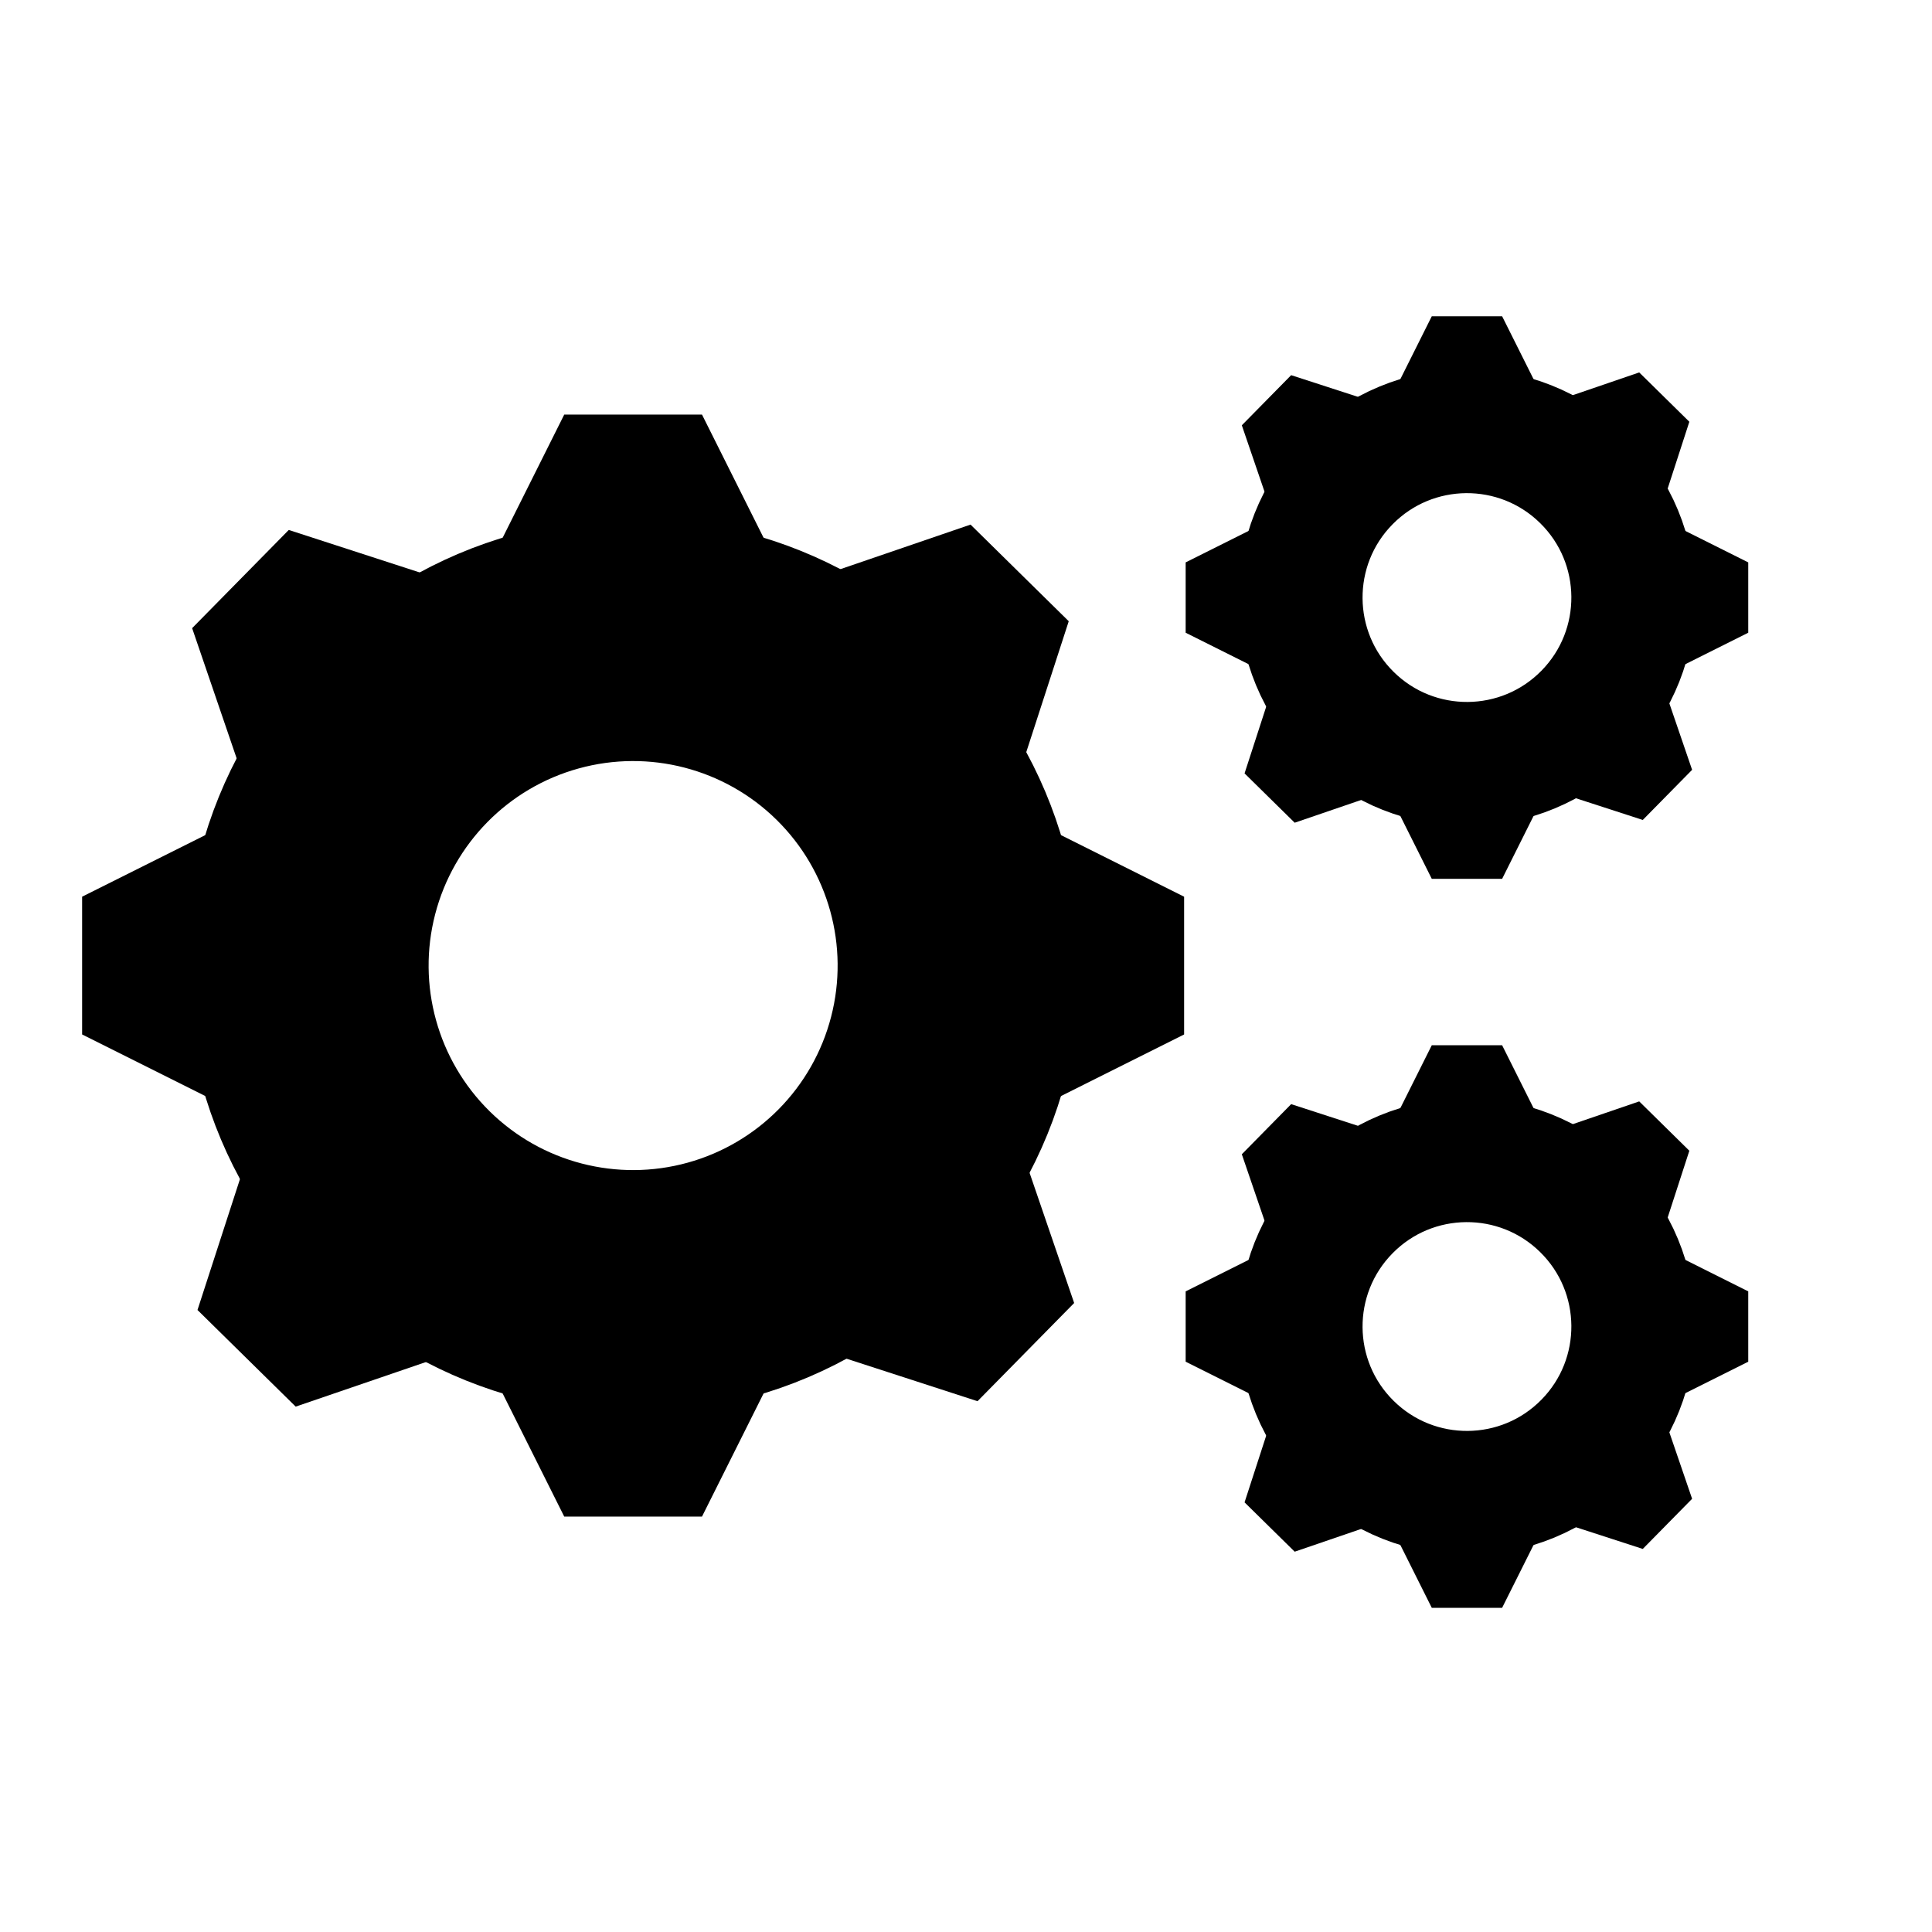 <?xml version="1.0" encoding="UTF-8" standalone="no"?>
<svg
   xmlns:dc="http://purl.org/dc/elements/1.1/"
   xmlns:cc="http://creativecommons.org/ns#"
   xmlns:rdf="http://www.w3.org/1999/02/22-rdf-syntax-ns#"
   xmlns:svg="http://www.w3.org/2000/svg"
   xmlns="http://www.w3.org/2000/svg"
   width="100"
   height="100"
   viewBox="0 0 26.458 26.458"
   version="1.1"
   id="svg89">
  <defs
     id="defs83" />
  <g
     id="layer1">
    <g
       id="layer1-4"
       transform="matrix(0.713,0,0,0.713,-0.762,3.791)">
      <circle
         style="fill:none;stroke:#000000;stroke-width:4.664;stroke-miterlimit:4;stroke-dasharray:none;stroke-opacity:1"
         id="path839"
         cx="0.148"
         cy="-18.708"
         r="6.26"
         transform="rotate(134.546)" />
      <path
         id="rect843"
         style="fill:#000000;fill-opacity:1;stroke:none;stroke-width:4.664;stroke-miterlimit:4;stroke-dasharray:none;stroke-opacity:1"
         d="M 21.7,19.71 19.844,21.596 17.03,20.683 20.742,16.912 Z" />
      <path
         id="rect843-5"
         style="fill:#000000;fill-opacity:1;stroke:none;stroke-width:4.664;stroke-miterlimit:4;stroke-dasharray:none;stroke-opacity:1"
         d="M 6.748,21.7 4.862,19.844 5.775,17.03 9.547,20.742 Z" />
      <path
         id="rect843-4"
         style="fill:#000000;fill-opacity:1;stroke:none;stroke-width:4.664;stroke-miterlimit:4;stroke-dasharray:none;stroke-opacity:1"
         d="M 6.615,4.862 4.759,6.748 5.716,9.547 9.428,5.775 Z" />
      <path
         id="rect843-9"
         style="fill:#000000;fill-opacity:1;stroke:none;stroke-width:4.664;stroke-miterlimit:4;stroke-dasharray:none;stroke-opacity:1"
         d="m 19.71,4.759 1.886,1.856 -0.913,2.814 -3.771,-3.712 z" />
      <path
         id="rect843-45"
         style="fill:#000000;fill-opacity:1;stroke:none;stroke-width:4.664;stroke-miterlimit:4;stroke-dasharray:none;stroke-opacity:1"
         d="M 2.646,14.552 V 11.906 l 2.646,-1.323 V 15.875 Z" />
      <path
         id="rect843-6"
         style="fill:#000000;fill-opacity:1;stroke:none;stroke-width:4.664;stroke-miterlimit:4;stroke-dasharray:none;stroke-opacity:1"
         d="m 11.906,2.646 h 2.646 L 15.875,5.292 h -5.292 z" />
      <path
         id="rect843-3"
         style="fill:#000000;fill-opacity:1;stroke:none;stroke-width:4.664;stroke-miterlimit:4;stroke-dasharray:none;stroke-opacity:1"
         d="m 11.906,23.812 h 2.646 L 15.875,21.167 h -5.292 z" />
      <path
         id="rect843-64"
         style="fill:#000000;fill-opacity:1;stroke:none;stroke-width:4.664;stroke-miterlimit:4;stroke-dasharray:none;stroke-opacity:1"
         d="m 23.812,11.906 v 2.646 L 21.167,15.875 v -5.292 z" />
    </g>
    <g
       id="layer1-4-2-1"
       transform="matrix(0.364,0,0,0.364,15.274,13.351)">
      <circle
         style="fill:none;stroke:#000000;stroke-width:4.664;stroke-miterlimit:4;stroke-dasharray:none;stroke-opacity:1"
         id="path839-2-2"
         cx="0.148"
         cy="-18.708"
         r="6.26"
         transform="rotate(134.546)" />
      <path
         id="rect843-43-3"
         style="fill:#000000;fill-opacity:1;stroke:none;stroke-width:4.664;stroke-miterlimit:4;stroke-dasharray:none;stroke-opacity:1"
         d="M 21.7,19.71 19.844,21.596 17.03,20.683 20.742,16.912 Z" />
      <path
         id="rect843-5-4-1"
         style="fill:#000000;fill-opacity:1;stroke:none;stroke-width:4.664;stroke-miterlimit:4;stroke-dasharray:none;stroke-opacity:1"
         d="M 6.748,21.7 4.862,19.844 5.775,17.03 9.547,20.742 Z" />
      <path
         id="rect843-4-3-1"
         style="fill:#000000;fill-opacity:1;stroke:none;stroke-width:4.664;stroke-miterlimit:4;stroke-dasharray:none;stroke-opacity:1"
         d="M 6.615,4.862 4.759,6.748 5.716,9.547 9.428,5.775 Z" />
      <path
         id="rect843-9-9-2"
         style="fill:#000000;fill-opacity:1;stroke:none;stroke-width:4.664;stroke-miterlimit:4;stroke-dasharray:none;stroke-opacity:1"
         d="m 19.71,4.759 1.886,1.856 -0.913,2.814 -3.771,-3.712 z" />
      <path
         id="rect843-45-5-8"
         style="fill:#000000;fill-opacity:1;stroke:none;stroke-width:4.664;stroke-miterlimit:4;stroke-dasharray:none;stroke-opacity:1"
         d="M 2.646,14.552 V 11.906 l 2.646,-1.323 V 15.875 Z" />
      <path
         id="rect843-6-8-5"
         style="fill:#000000;fill-opacity:1;stroke:none;stroke-width:4.664;stroke-miterlimit:4;stroke-dasharray:none;stroke-opacity:1"
         d="m 11.906,2.646 h 2.646 L 15.875,5.292 h -5.292 z" />
      <path
         id="rect843-3-0-1"
         style="fill:#000000;fill-opacity:1;stroke:none;stroke-width:4.664;stroke-miterlimit:4;stroke-dasharray:none;stroke-opacity:1"
         d="m 11.906,23.812 h 2.646 L 15.875,21.167 h -5.292 z" />
      <path
         id="rect843-64-1-7"
         style="fill:#000000;fill-opacity:1;stroke:none;stroke-width:4.664;stroke-miterlimit:4;stroke-dasharray:none;stroke-opacity:1"
         d="m 23.812,11.906 v 2.646 L 21.167,15.875 v -5.292 z" />
    </g>
    <g
       id="g283"
       transform="matrix(0.364,0,0,0.364,15.274,3.368)">
      <circle
         style="fill:none;stroke:#000000;stroke-width:4.664;stroke-miterlimit:4;stroke-dasharray:none;stroke-opacity:1"
         id="circle265"
         cx="0.148"
         cy="-18.708"
         r="6.26"
         transform="rotate(134.546)" />
      <path
         id="path267"
         style="fill:#000000;fill-opacity:1;stroke:none;stroke-width:4.664;stroke-miterlimit:4;stroke-dasharray:none;stroke-opacity:1"
         d="M 21.7,19.71 19.844,21.596 17.03,20.683 20.742,16.912 Z" />
      <path
         id="path269"
         style="fill:#000000;fill-opacity:1;stroke:none;stroke-width:4.664;stroke-miterlimit:4;stroke-dasharray:none;stroke-opacity:1"
         d="M 6.748,21.7 4.862,19.844 5.775,17.03 9.547,20.742 Z" />
      <path
         id="path271"
         style="fill:#000000;fill-opacity:1;stroke:none;stroke-width:4.664;stroke-miterlimit:4;stroke-dasharray:none;stroke-opacity:1"
         d="M 6.615,4.862 4.759,6.748 5.716,9.547 9.428,5.775 Z" />
      <path
         id="path273"
         style="fill:#000000;fill-opacity:1;stroke:none;stroke-width:4.664;stroke-miterlimit:4;stroke-dasharray:none;stroke-opacity:1"
         d="m 19.71,4.759 1.886,1.856 -0.913,2.814 -3.771,-3.712 z" />
      <path
         id="path275"
         style="fill:#000000;fill-opacity:1;stroke:none;stroke-width:4.664;stroke-miterlimit:4;stroke-dasharray:none;stroke-opacity:1"
         d="M 2.646,14.552 V 11.906 l 2.646,-1.323 V 15.875 Z" />
      <path
         id="path277"
         style="fill:#000000;fill-opacity:1;stroke:none;stroke-width:4.664;stroke-miterlimit:4;stroke-dasharray:none;stroke-opacity:1"
         d="m 11.906,2.646 h 2.646 L 15.875,5.292 h -5.292 z" />
      <path
         id="path279"
         style="fill:#000000;fill-opacity:1;stroke:none;stroke-width:4.664;stroke-miterlimit:4;stroke-dasharray:none;stroke-opacity:1"
         d="m 11.906,23.812 h 2.646 L 15.875,21.167 h -5.292 z" />
      <path
         id="path281"
         style="fill:#000000;fill-opacity:1;stroke:none;stroke-width:4.664;stroke-miterlimit:4;stroke-dasharray:none;stroke-opacity:1"
         d="m 23.812,11.906 v 2.646 L 21.167,15.875 v -5.292 z" />
    </g>
  </g>
</svg>
